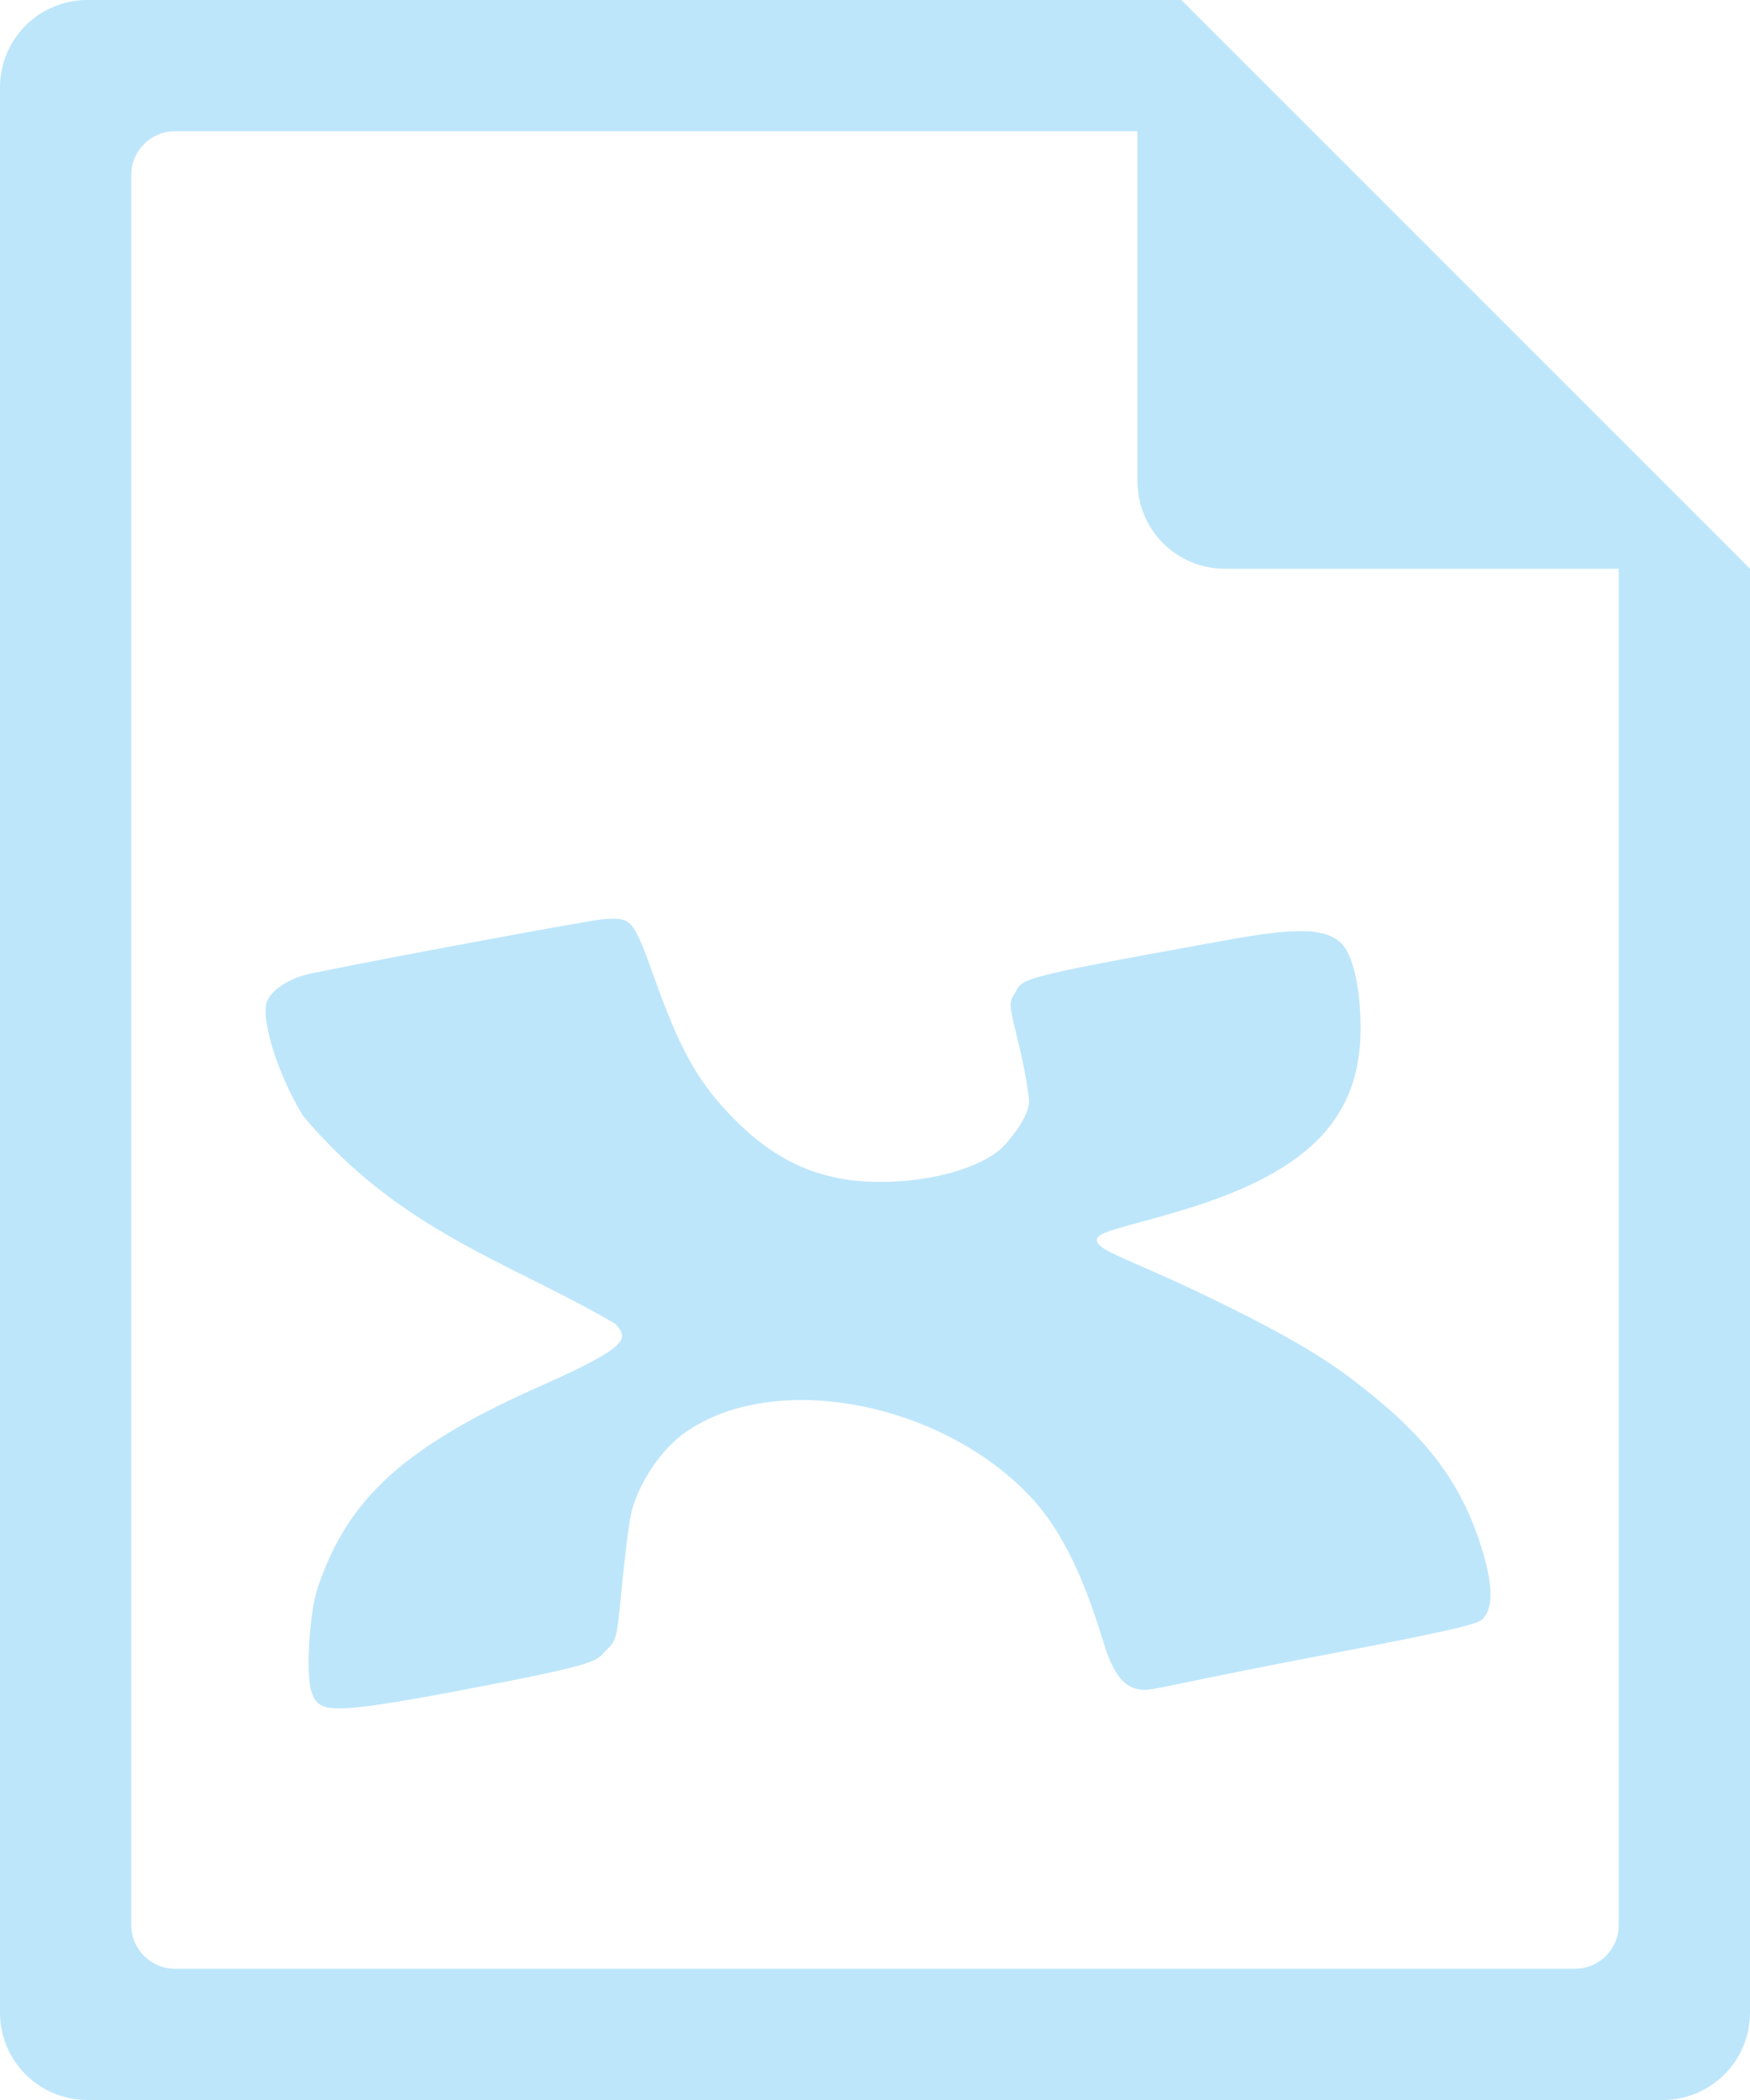<?xml version="1.0" encoding="UTF-8" standalone="no"?>
<svg
   width="40"
   height="48"
   version="1.1"
   id="svg6"
   sodipodi:docname="application-xmind.svg"
   inkscape:version="0.92.5 (2060ec1f9f, 2020-04-08)"
   xmlns:inkscape="http://www.inkscape.org/namespaces/inkscape"
   xmlns:sodipodi="http://sodipodi.sourceforge.net/DTD/sodipodi-0.dtd"
   xmlns="http://www.w3.org/2000/svg"
   xmlns:svg="http://www.w3.org/2000/svg">
  <sodipodi:namedview
     id="namedview1"
     pagecolor="#505050"
     bordercolor="#eeeeee"
     borderopacity="1"
     inkscape:showpageshadow="0"
     inkscape:pageopacity="0"
     inkscape:pagecheckerboard="0"
     inkscape:deskcolor="#d1d1d1" />
  <defs
     id="defs8">
    <style
       id="current-color-scheme"
       type="text/css">&#10;      .ColorScheme-Highlight {&#10;        color:#1e3f5a;&#10;      }&#10;  </style>
  </defs>
  <path
     class="ColorScheme-Highlight"
     style="fill:#bde6fb;fill-opacity:1"
     d="M 2,0 C 0.892,0 0,0.892 0,2 v 44 c 0,1.108 0.892,2 2,2 h 36 c 1.108,0 2,-0.892 2,-2 V 13 L 39.416,12.416 38,11 37,10 30,3 29,2 27.584,0.584 27.293,0.293 27,0 Z m 2,3 h 22 v 8 c 0,1.108 0.892,2 2,2 h 9 v 31 c 0,0.277 -0.112,0.526 -0.293,0.707 C 36.526,44.888 36.277,45 36,45 H 4 C 3.723,45 3.474,44.888 3.293,44.707 3.112,44.526 3,44.277 3,44 V 4 C 3,3.723 3.112,3.474 3.293,3.293 3.474,3.112 3.723,3 4,3 Z m 10,18 c -0.066,0.001 -0.139,0.006 -0.225,0.012 -0.324,0.021 -6.439,1.166 -6.828,1.279 -0.411,0.119 -0.762,0.37 -0.848,0.609 -0.146,0.406 0.277,1.728 0.836,2.615 2.231,2.649 4.708,3.321 7.135,4.748 0.279,0.327 0.389,0.486 -1.748,1.432 -3.34,1.479 -4.421,2.735 -5.061,4.596 -0.189,0.55 -0.276,2.005 -0.143,2.371 0.173,0.474 0.277,0.569 3.504,-0.043 3.241,-0.615 2.972,-0.65 3.242,-0.906 0.22,-0.209 0.234,-0.259 0.33,-1.246 0.055,-0.566 0.17,-1.67 0.254,-1.963 0.195,-0.679 0.684,-1.388 1.217,-1.764 2.022,-1.423 5.827,-0.715 7.887,1.469 0.776,0.823 1.263,1.997 1.652,3.273 0.224,0.736 0.451,1.057 0.805,1.127 0.326,0.065 0.335,-0.037 4.459,-0.82 2.294,-0.436 3.248,-0.647 3.383,-0.752 0.29,-0.226 0.291,-0.78 0.002,-1.693 -0.496,-1.569 -1.356,-2.611 -2.949,-3.818 -0.788,-0.597 -1.782,-1.162 -3.467,-1.969 -1.603,-0.767 -2.367,-0.975 -2.367,-1.213 0,-0.197 0.629,-0.286 1.9,-0.666 2.786,-0.834 4.129,-2.002 4.129,-4.168 0,-0.95 -0.18,-1.718 -0.459,-1.967 -0.371,-0.331 -1.021,-0.34 -2.578,-0.059 -4.992,0.903 -4.649,0.866 -4.881,1.242 -0.123,0.199 -0.118,0.245 0.107,1.148 0.129,0.518 0.233,1.166 0.232,1.316 -0.002,0.32 -0.416,0.855 -0.619,1.045 -0.497,0.466 -1.625,0.781 -2.779,0.781 -1.396,0 -2.446,-0.479 -3.49,-1.592 -0.755,-0.804 -1.14,-1.582 -1.654,-3.014 C 14.527,21.155 14.464,20.992 14,21 Z"
     id="path816" />
</svg>
